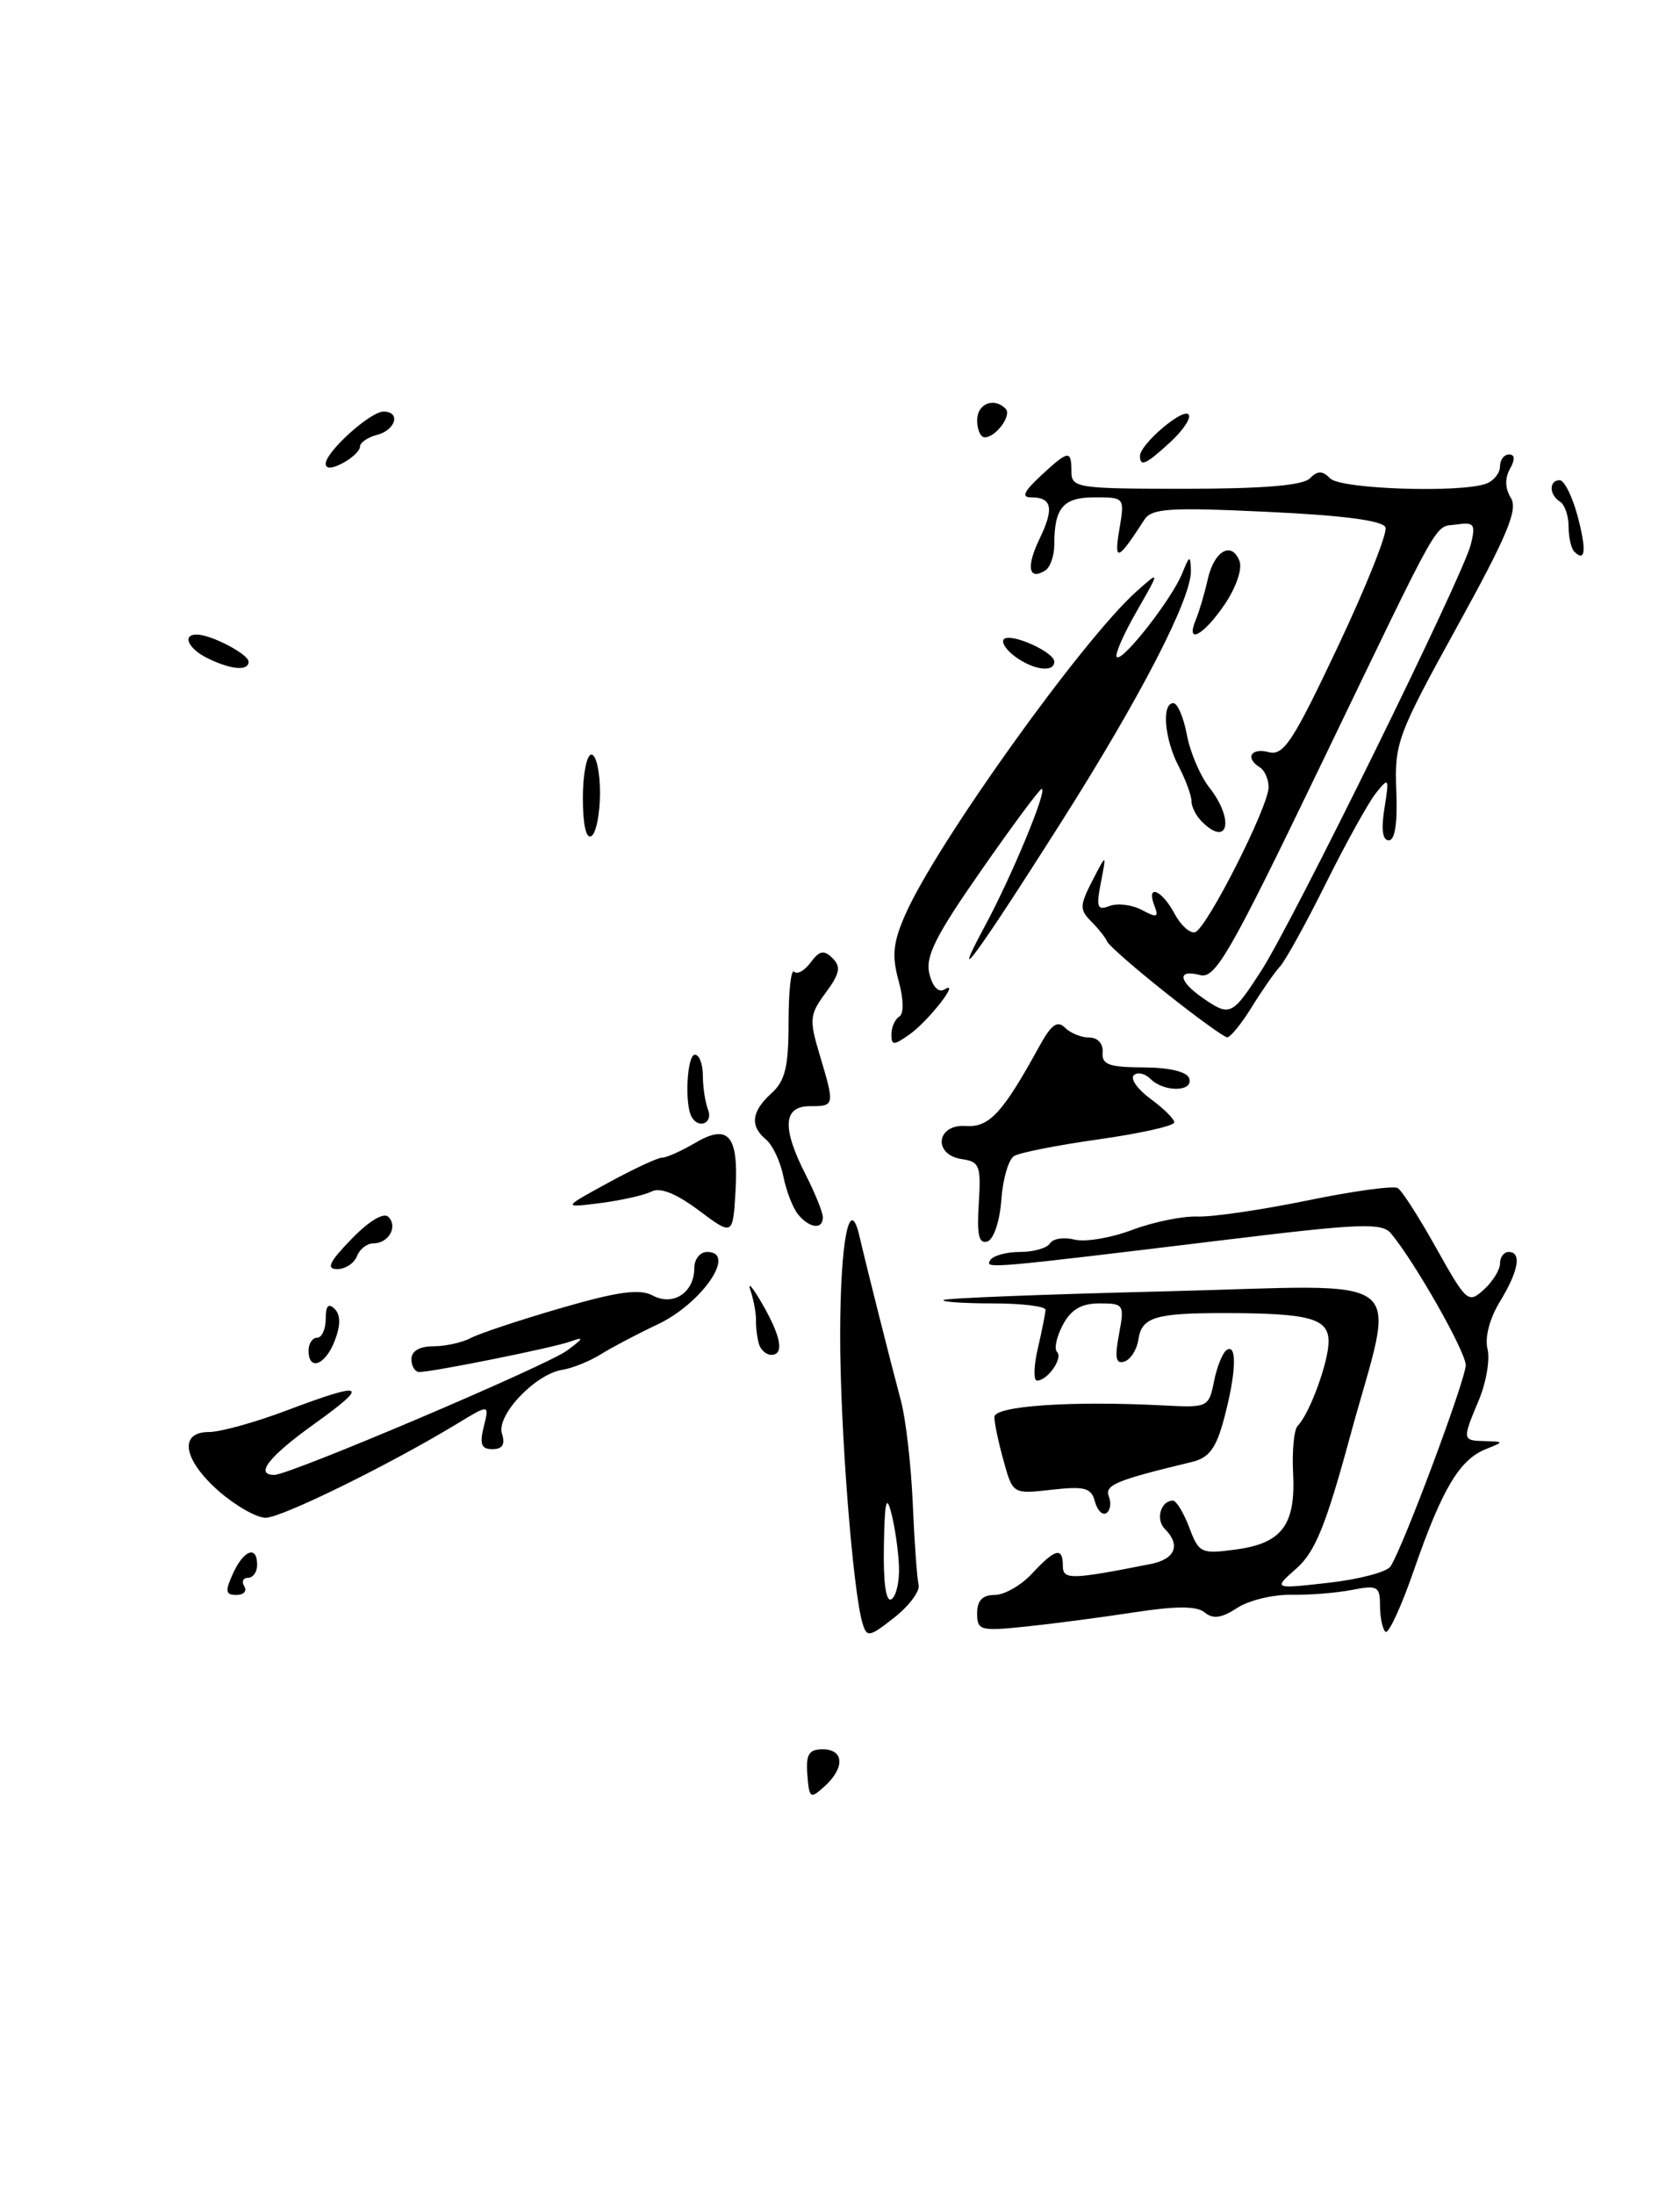 <?xml version="1.0" encoding="UTF-8" standalone="no"?>
<!DOCTYPE svg PUBLIC "-//W3C//DTD SVG 1.1//EN" "http://www.w3.org/Graphics/SVG/1.1/DTD/svg11.dtd" >
<svg xmlns="http://www.w3.org/2000/svg" xmlns:xlink="http://www.w3.org/1999/xlink" version="1.1" viewBox="0 0 196 256">
 <g >
 <path fill="currentColor"
d=" M 94.19 206.96 C 94.01 204.58 94.37 204.00 95.98 204.00 C 98.48 204.00 98.59 206.15 96.21 208.31 C 94.53 209.83 94.41 209.75 94.19 206.96 Z  M 100.63 189.31 C 99.49 185.55 98.00 166.37 98.02 155.64 C 98.03 144.71 99.12 139.17 100.27 144.16 C 101.09 147.70 103.94 159.00 105.11 163.36 C 105.68 165.49 106.30 170.89 106.49 175.37 C 106.68 179.84 106.99 184.10 107.17 184.82 C 107.35 185.55 106.08 187.26 104.34 188.63 C 101.42 190.93 101.13 190.98 100.63 189.31 Z  M 104.88 182.69 C 104.82 180.94 104.42 178.15 104.00 176.50 C 103.41 174.19 103.21 175.06 103.12 180.31 C 103.04 184.62 103.37 186.89 104.00 186.50 C 104.55 186.16 104.95 184.45 104.88 182.69 Z  M 161.63 190.29 C 161.28 189.95 161.00 188.57 161.00 187.22 C 161.00 185.00 160.70 184.83 157.75 185.41 C 155.96 185.76 152.77 186.02 150.65 185.98 C 148.53 185.94 145.68 186.63 144.33 187.52 C 142.53 188.70 141.52 188.84 140.56 188.05 C 139.64 187.28 137.28 187.27 132.38 188.02 C 128.60 188.60 122.91 189.35 119.75 189.68 C 114.36 190.24 114.00 190.15 114.00 188.14 C 114.00 186.65 114.62 186.00 116.05 186.00 C 117.17 186.00 119.14 184.88 120.41 183.50 C 123.11 180.59 124.00 180.37 124.00 182.61 C 124.00 184.25 124.95 184.23 134.25 182.39 C 137.12 181.82 137.78 180.18 135.89 178.29 C 134.79 177.19 135.43 175.00 136.84 175.00 C 137.24 175.00 138.09 176.41 138.75 178.14 C 139.87 181.12 140.13 181.25 144.18 180.70 C 149.57 179.98 151.18 177.83 150.86 171.77 C 150.73 169.17 150.97 166.70 151.40 166.27 C 152.77 164.91 155.00 158.83 155.00 156.46 C 155.00 153.75 152.83 153.15 143.00 153.13 C 134.77 153.12 133.20 153.59 132.81 156.22 C 132.64 157.39 131.91 158.54 131.18 158.78 C 130.18 159.11 130.03 158.35 130.55 155.61 C 131.20 152.13 131.12 152.00 128.28 152.00 C 126.17 152.00 124.96 152.70 124.00 154.50 C 123.27 155.87 122.96 157.29 123.32 157.66 C 124.05 158.38 122.22 161.00 120.98 161.00 C 120.56 161.00 120.60 159.31 121.08 157.25 C 121.56 155.19 121.96 153.16 121.98 152.75 C 121.99 152.34 119.22 152.00 115.83 152.00 C 112.44 152.00 109.85 151.82 110.08 151.61 C 110.31 151.39 121.86 150.94 135.75 150.60 C 165.42 149.87 162.85 147.86 157.49 167.58 C 154.69 177.88 153.43 180.99 151.25 182.91 C 148.53 185.31 148.53 185.31 155.00 184.58 C 158.56 184.18 161.82 183.32 162.23 182.67 C 163.72 180.38 171.00 160.87 171.00 159.20 C 171.00 157.63 165.10 147.23 162.29 143.85 C 161.23 142.58 158.82 142.66 143.29 144.55 C 115.09 147.97 114.89 147.99 115.53 146.96 C 115.85 146.43 117.41 146.00 119.00 146.00 C 120.59 146.00 122.16 145.55 122.50 145.00 C 122.84 144.44 124.13 144.25 125.37 144.56 C 126.61 144.87 129.62 144.36 132.06 143.44 C 134.50 142.52 137.93 141.81 139.67 141.87 C 141.42 141.94 147.20 141.09 152.52 140.00 C 157.84 138.90 162.59 138.25 163.07 138.55 C 163.56 138.84 165.59 142.02 167.59 145.60 C 171.09 151.85 171.30 152.04 173.11 150.40 C 174.15 149.46 175.00 148.08 175.00 147.35 C 175.00 146.61 175.45 146.00 176.00 146.00 C 177.56 146.00 177.18 148.20 174.99 151.79 C 173.79 153.75 173.21 155.98 173.54 157.30 C 173.85 158.52 173.40 161.19 172.55 163.23 C 170.57 167.96 170.58 167.99 173.25 168.06 C 175.50 168.13 175.50 168.13 173.31 169.01 C 170.28 170.23 168.23 173.67 165.01 182.96 C 163.50 187.34 161.97 190.64 161.63 190.29 Z  M 27.18 183.50 C 28.45 180.73 30.00 180.18 30.00 182.50 C 30.00 183.32 29.52 184.00 28.94 184.00 C 28.36 184.00 28.16 184.45 28.50 185.00 C 28.84 185.55 28.43 186.00 27.58 186.00 C 26.30 186.00 26.24 185.58 27.18 183.50 Z  M 25.53 173.90 C 21.36 170.23 20.82 167.00 24.38 167.00 C 25.69 167.00 29.75 165.88 33.40 164.50 C 42.58 161.04 43.23 161.35 36.66 166.06 C 31.36 169.86 29.68 172.00 32.01 172.00 C 33.80 172.00 63.80 159.26 66.18 157.48 C 68.13 156.03 68.18 155.86 66.50 156.46 C 64.40 157.20 50.48 160.00 48.91 160.00 C 48.41 160.00 48.00 159.32 48.00 158.50 C 48.00 157.56 48.95 157.00 50.57 157.00 C 51.98 157.00 53.95 156.56 54.94 156.03 C 55.94 155.50 60.67 153.93 65.46 152.54 C 72.11 150.61 74.63 150.27 76.15 151.08 C 78.54 152.36 81.00 150.74 81.00 147.88 C 81.00 146.84 81.67 146.00 82.50 146.00 C 86.02 146.00 81.89 152.02 76.68 154.47 C 74.38 155.55 71.42 157.11 70.10 157.93 C 68.79 158.75 66.77 159.56 65.63 159.74 C 62.46 160.22 57.88 165.05 58.56 167.19 C 58.96 168.44 58.62 169.00 57.46 169.00 C 56.15 169.00 55.93 168.43 56.44 166.37 C 57.10 163.74 57.10 163.74 53.30 166.05 C 45.41 170.83 32.85 177.00 30.99 177.00 C 29.94 177.00 27.48 175.60 25.53 173.90 Z  M 127.74 175.10 C 127.32 173.50 126.55 173.30 122.70 173.73 C 118.16 174.24 118.16 174.24 117.09 170.37 C 116.49 168.24 116.01 165.94 116.01 165.25 C 116.00 163.95 125.01 163.34 135.76 163.90 C 140.92 164.17 141.03 164.12 141.64 161.07 C 141.98 159.36 142.65 157.72 143.13 157.42 C 144.35 156.66 144.21 160.18 142.81 165.43 C 141.88 168.91 141.06 170.01 139.06 170.49 C 130.13 172.64 128.85 173.18 129.37 174.53 C 129.67 175.30 129.53 176.17 129.07 176.46 C 128.61 176.74 128.01 176.13 127.74 175.10 Z  M 36.00 157.50 C 36.00 156.68 36.45 156.00 37.00 156.00 C 37.55 156.00 38.00 155.01 38.00 153.80 C 38.00 152.28 38.32 151.92 39.04 152.64 C 39.74 153.34 39.75 154.52 39.06 156.34 C 37.97 159.20 36.00 159.95 36.00 157.50 Z  M 88.55 156.75 C 88.34 156.06 88.18 154.82 88.20 154.00 C 88.22 153.18 87.93 151.60 87.56 150.50 C 87.18 149.40 87.79 150.07 88.90 152.00 C 91.15 155.90 91.52 158.00 89.97 158.00 C 89.40 158.00 88.76 157.44 88.55 156.75 Z  M 41.00 144.50 C 43.05 142.38 44.76 141.36 45.31 141.91 C 46.45 143.05 45.34 145.00 43.55 145.00 C 42.81 145.00 41.95 145.68 41.64 146.50 C 41.32 147.32 40.29 148.00 39.34 148.00 C 38.02 148.00 38.41 147.17 41.00 144.50 Z  M 114.19 140.35 C 114.47 135.97 114.28 135.47 112.25 135.18 C 108.81 134.69 109.21 131.07 112.68 131.31 C 115.42 131.50 116.98 129.81 121.29 121.95 C 122.65 119.48 123.37 118.97 124.24 119.84 C 124.88 120.48 126.16 121.00 127.09 121.00 C 128.08 121.00 128.72 121.72 128.64 122.73 C 128.52 124.15 129.38 124.46 133.41 124.48 C 136.42 124.49 138.48 124.98 138.74 125.75 C 139.28 127.34 135.80 127.40 134.22 125.82 C 133.57 125.17 132.69 124.98 132.27 125.40 C 131.85 125.82 132.74 127.06 134.25 128.16 C 135.76 129.27 137.00 130.49 137.00 130.89 C 137.00 131.29 133.05 132.18 128.23 132.86 C 123.40 133.54 118.93 134.42 118.30 134.82 C 117.66 135.21 116.99 137.52 116.82 139.94 C 116.64 142.44 115.93 144.53 115.19 144.78 C 114.20 145.10 113.95 144.01 114.19 140.35 Z  M 81.52 141.15 C 78.90 139.19 77.03 138.44 76.02 138.95 C 75.18 139.38 72.50 139.98 70.05 140.30 C 65.60 140.86 65.60 140.86 70.96 137.93 C 73.91 136.32 76.74 135.00 77.26 135.00 C 77.77 135.00 79.49 134.23 81.09 133.29 C 85.00 130.98 86.19 132.41 85.81 138.92 C 85.50 144.12 85.50 144.12 81.52 141.15 Z  M 93.13 141.65 C 92.51 140.91 91.73 138.90 91.39 137.18 C 91.04 135.45 90.14 133.53 89.38 132.90 C 87.46 131.31 87.66 129.62 90.00 127.50 C 91.61 126.04 92.00 124.42 92.00 119.18 C 92.00 115.60 92.29 112.96 92.65 113.32 C 93.01 113.68 93.88 113.19 94.58 112.23 C 95.61 110.85 96.12 110.75 97.13 111.74 C 98.14 112.74 97.98 113.53 96.34 115.76 C 94.45 118.31 94.39 118.88 95.63 123.01 C 97.40 128.95 97.39 129.00 94.50 129.00 C 91.36 129.00 91.20 131.51 94.00 137.00 C 95.10 139.16 96.00 141.39 96.00 141.96 C 96.00 143.42 94.46 143.25 93.13 141.65 Z  M 80.69 130.25 C 79.85 128.78 80.15 123.00 81.07 123.00 C 81.58 123.00 82.00 124.09 82.00 125.42 C 82.00 126.75 82.27 128.55 82.61 129.42 C 83.21 130.98 81.52 131.71 80.69 130.25 Z  M 104.00 120.62 C 104.00 119.79 104.41 118.86 104.92 118.55 C 105.47 118.21 105.43 116.53 104.83 114.35 C 104.03 111.43 104.19 109.90 105.64 106.61 C 109.28 98.36 126.27 74.63 132.56 69.00 C 135.36 66.50 135.36 66.50 132.59 71.33 C 131.07 73.98 130.03 76.37 130.29 76.62 C 130.93 77.26 136.74 69.83 137.92 66.87 C 138.78 64.74 138.88 64.71 138.94 66.53 C 139.04 69.73 133.05 81.33 123.73 96.00 C 113.87 111.53 110.65 115.90 114.90 108.00 C 118.06 102.15 122.26 92.00 121.53 92.00 C 121.29 92.00 118.11 96.29 114.45 101.54 C 109.12 109.18 107.93 111.57 108.43 113.58 C 108.82 115.11 109.50 115.81 110.20 115.38 C 112.15 114.17 108.31 119.09 106.09 120.65 C 104.25 121.94 104.00 121.94 104.00 120.62 Z  M 136.00 115.77 C 132.43 112.94 129.35 110.25 129.16 109.79 C 128.97 109.34 128.14 108.28 127.30 107.45 C 125.95 106.09 125.96 105.59 127.44 102.71 C 129.10 99.50 129.10 99.50 128.44 102.90 C 127.87 105.82 128.01 106.21 129.46 105.65 C 130.39 105.30 132.08 105.51 133.22 106.12 C 134.98 107.06 135.21 106.98 134.68 105.62 C 133.69 103.04 135.53 103.75 137.01 106.52 C 137.75 107.91 138.84 108.89 139.43 108.71 C 140.79 108.28 148.00 94.06 148.00 91.81 C 148.00 90.88 147.55 89.84 147.00 89.50 C 145.23 88.41 145.93 87.17 148.01 87.71 C 149.75 88.17 150.84 86.50 156.06 75.46 C 159.38 68.44 161.89 62.15 161.64 61.50 C 161.33 60.71 156.72 60.10 147.84 59.69 C 136.41 59.15 134.36 59.28 133.50 60.62 C 130.41 65.42 129.94 65.60 130.59 61.75 C 131.22 58.01 131.21 58.00 127.72 58.00 C 124.03 58.00 123.00 59.20 123.00 63.52 C 123.00 64.82 122.52 66.18 121.93 66.54 C 119.99 67.74 119.70 66.10 121.29 62.82 C 123.00 59.28 122.74 58.00 120.29 58.00 C 119.14 58.00 119.45 57.32 121.41 55.50 C 124.66 52.48 125.00 52.43 125.00 55.00 C 125.00 56.90 125.67 57.00 138.30 57.00 C 147.31 57.00 151.99 56.61 152.80 55.80 C 153.73 54.87 154.27 54.87 155.20 55.80 C 156.45 57.05 170.51 57.51 173.42 56.39 C 174.29 56.06 175.00 55.16 175.00 54.39 C 175.00 53.63 175.47 53.00 176.05 53.00 C 176.74 53.00 176.78 53.58 176.16 54.68 C 175.55 55.77 175.59 56.97 176.27 58.07 C 177.12 59.42 175.86 62.44 170.00 73.07 C 163.02 85.73 162.68 86.66 162.90 92.19 C 163.06 95.94 162.75 98.00 162.03 98.00 C 161.29 98.00 161.12 96.71 161.52 94.25 C 162.09 90.69 162.04 90.60 160.53 92.48 C 159.66 93.57 157.04 98.28 154.72 102.95 C 152.40 107.62 149.98 112.00 149.35 112.69 C 148.71 113.38 147.22 115.53 146.02 117.47 C 144.82 119.41 143.54 120.98 143.17 120.97 C 142.80 120.95 139.57 118.61 136.00 115.77 Z  M 147.12 113.25 C 150.86 107.47 170.65 67.24 171.59 63.51 C 172.18 61.13 172.00 60.87 169.98 61.16 C 167.23 61.57 168.58 59.18 154.02 89.37 C 143.47 111.25 141.78 114.18 140.01 113.71 C 137.33 113.01 137.46 114.38 140.25 116.33 C 143.49 118.59 143.73 118.48 147.12 113.25 Z  M 68.00 93.06 C 68.00 90.28 68.45 88.00 69.00 88.00 C 69.55 88.00 70.00 90.00 70.00 92.44 C 70.00 94.88 69.55 97.16 69.00 97.50 C 68.38 97.88 68.00 96.18 68.00 93.06 Z  M 140.20 95.80 C 139.54 95.14 139.00 94.07 139.00 93.41 C 139.00 92.76 138.33 90.94 137.51 89.36 C 135.85 86.20 135.50 82.00 136.89 82.00 C 137.38 82.00 138.09 83.66 138.47 85.70 C 138.85 87.73 140.03 90.49 141.08 91.83 C 144.04 95.59 143.30 98.90 140.20 95.80 Z  M 24.25 76.78 C 21.98 75.68 21.19 74.00 22.95 74.00 C 24.62 74.00 29.00 76.29 29.00 77.16 C 29.00 78.27 27.02 78.12 24.25 76.78 Z  M 118.44 76.58 C 117.38 75.80 116.78 74.88 117.12 74.54 C 117.90 73.76 123.00 76.03 123.00 77.16 C 123.00 78.46 120.59 78.15 118.44 76.58 Z  M 139.52 72.25 C 139.92 71.29 140.54 69.18 140.90 67.57 C 141.64 64.24 143.70 63.05 144.61 65.44 C 144.96 66.34 144.20 68.55 142.86 70.51 C 140.39 74.15 138.26 75.25 139.52 72.25 Z  M 183.67 64.33 C 183.30 63.97 183.00 62.64 183.00 61.39 C 183.00 60.14 182.55 58.84 182.00 58.50 C 180.72 57.71 180.70 56.00 181.96 56.00 C 182.49 56.00 183.42 57.85 184.03 60.10 C 185.11 64.13 184.98 65.65 183.67 64.33 Z  M 38.00 54.08 C 38.00 52.69 43.20 48.00 44.74 48.00 C 46.77 48.00 46.19 50.14 44.00 50.71 C 42.90 51.00 42.00 51.61 42.00 52.08 C 42.00 52.55 41.10 53.41 40.00 54.00 C 38.72 54.68 38.00 54.71 38.00 54.08 Z  M 133.00 53.17 C 133.00 51.83 137.93 47.60 138.65 48.32 C 139.02 48.68 138.09 50.11 136.61 51.49 C 133.72 54.16 133.00 54.50 133.00 53.17 Z  M 114.00 49.00 C 114.00 47.08 115.96 46.29 117.32 47.66 C 118.08 48.42 116.19 51.00 114.88 51.00 C 114.39 51.00 114.00 50.10 114.00 49.00 Z "/>
</g>
</svg>